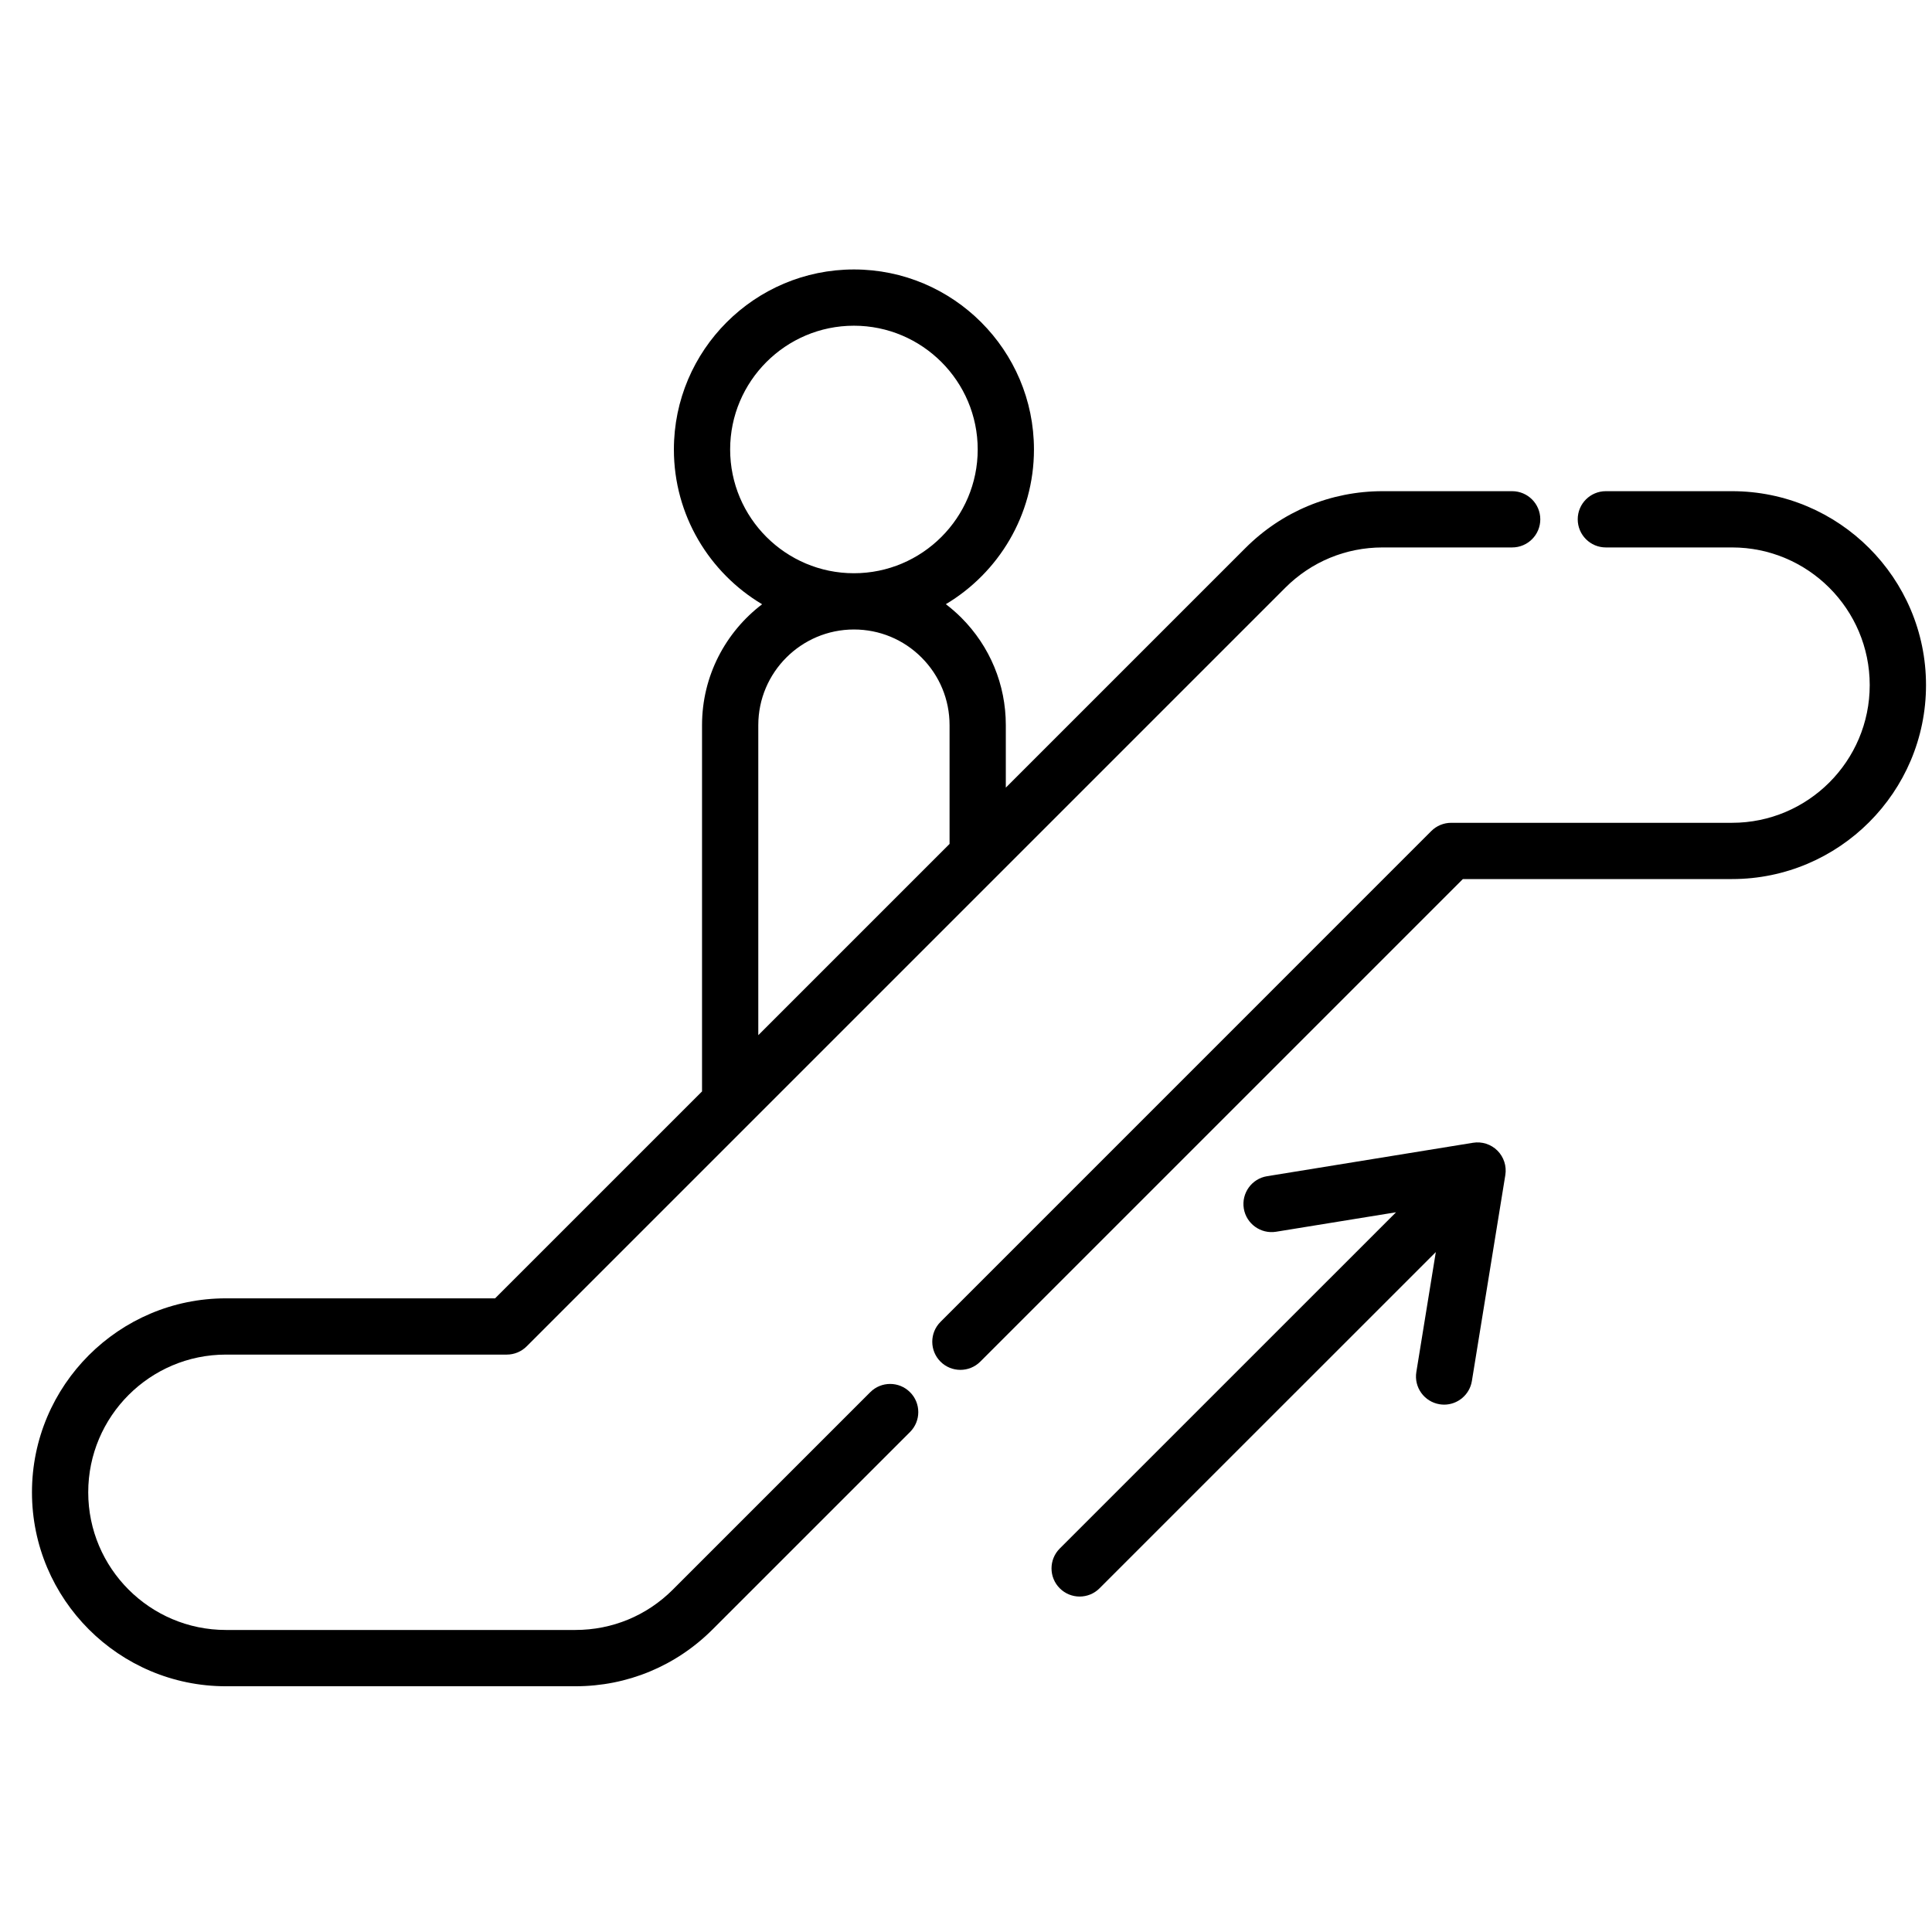 <svg width="51" height="51" viewBox="0 0 51 51" fill="none" xmlns="http://www.w3.org/2000/svg">
<g clip-path="url(#clip0_23715_49905)">
<path d="M45.722 12.966H42.39C41.98 12.966 41.648 13.298 41.648 13.708C41.648 14.118 41.98 14.451 42.39 14.451H45.722C47.726 14.451 49.356 16.081 49.356 18.085C49.356 20.09 47.726 21.72 45.722 21.72H38.308C38.111 21.72 37.922 21.798 37.783 21.937L24.827 34.894C24.537 35.184 24.537 35.654 24.827 35.944C24.972 36.089 25.162 36.161 25.352 36.161C25.542 36.161 25.732 36.089 25.877 35.944L38.616 23.205H45.722C48.545 23.205 50.842 20.908 50.842 18.085C50.842 15.262 48.545 12.966 45.722 12.966Z" fill="black"/>
<path d="M39.917 12.966H36.497C35.13 12.966 33.844 13.499 32.877 14.466L26.551 20.792V19.142C26.551 18.072 26.134 17.065 25.377 16.306C25.248 16.177 25.11 16.058 24.968 15.949C26.359 15.119 27.294 13.6 27.294 11.865C27.294 9.245 25.162 7.113 22.542 7.113C19.921 7.113 17.789 9.245 17.789 11.865C17.789 13.601 18.725 15.121 20.118 15.951C19.155 16.684 18.532 17.841 18.532 19.142V28.811L13.069 34.273H5.963C3.14 34.273 0.844 36.57 0.844 39.393C0.844 42.216 3.14 44.513 5.963 44.513H15.19C16.558 44.513 17.843 43.98 18.81 43.013L24.023 37.801C24.313 37.511 24.313 37.04 24.023 36.751C23.733 36.46 23.263 36.46 22.973 36.75L17.76 41.963C17.074 42.649 16.161 43.027 15.19 43.027H5.963C3.959 43.027 2.329 41.397 2.329 39.393C2.329 37.389 3.959 35.758 5.963 35.758H13.377C13.574 35.758 13.763 35.68 13.902 35.541L33.927 15.516C34.614 14.829 35.527 14.451 36.497 14.451H39.917C40.327 14.451 40.66 14.119 40.66 13.709C40.66 13.299 40.327 12.966 39.917 12.966ZM19.274 11.865C19.274 10.064 20.74 8.598 22.541 8.598C24.343 8.598 25.809 10.064 25.809 11.865C25.809 13.666 24.343 15.132 22.541 15.132C20.74 15.132 19.274 13.667 19.274 11.865ZM25.066 22.277L20.017 27.326V19.142C20.017 17.75 21.15 16.617 22.542 16.617C23.216 16.617 23.85 16.88 24.326 17.356C24.803 17.834 25.066 18.468 25.066 19.142V22.277H25.066Z" fill="black"/>
<path d="M39.529 30.374C39.36 30.205 39.12 30.128 38.885 30.166L33.447 31.049C33.043 31.114 32.768 31.496 32.833 31.901C32.899 32.305 33.281 32.58 33.685 32.515L36.852 32.001L27.975 40.877C27.685 41.167 27.685 41.637 27.975 41.927C28.12 42.072 28.31 42.145 28.5 42.145C28.691 42.145 28.881 42.072 29.025 41.927L37.902 33.051L37.388 36.217C37.322 36.622 37.597 37.003 38.002 37.069C38.042 37.075 38.082 37.079 38.122 37.079C38.479 37.079 38.795 36.819 38.854 36.455L39.737 31.018C39.775 30.782 39.697 30.543 39.529 30.374Z" fill="black"/>
</g>
<defs>
<clipPath id="clip0_23715_49905">
<rect width="50" height="50" fill="white" transform="translate(0.844 0.812)"/>
</clipPath>
</defs>
</svg>

